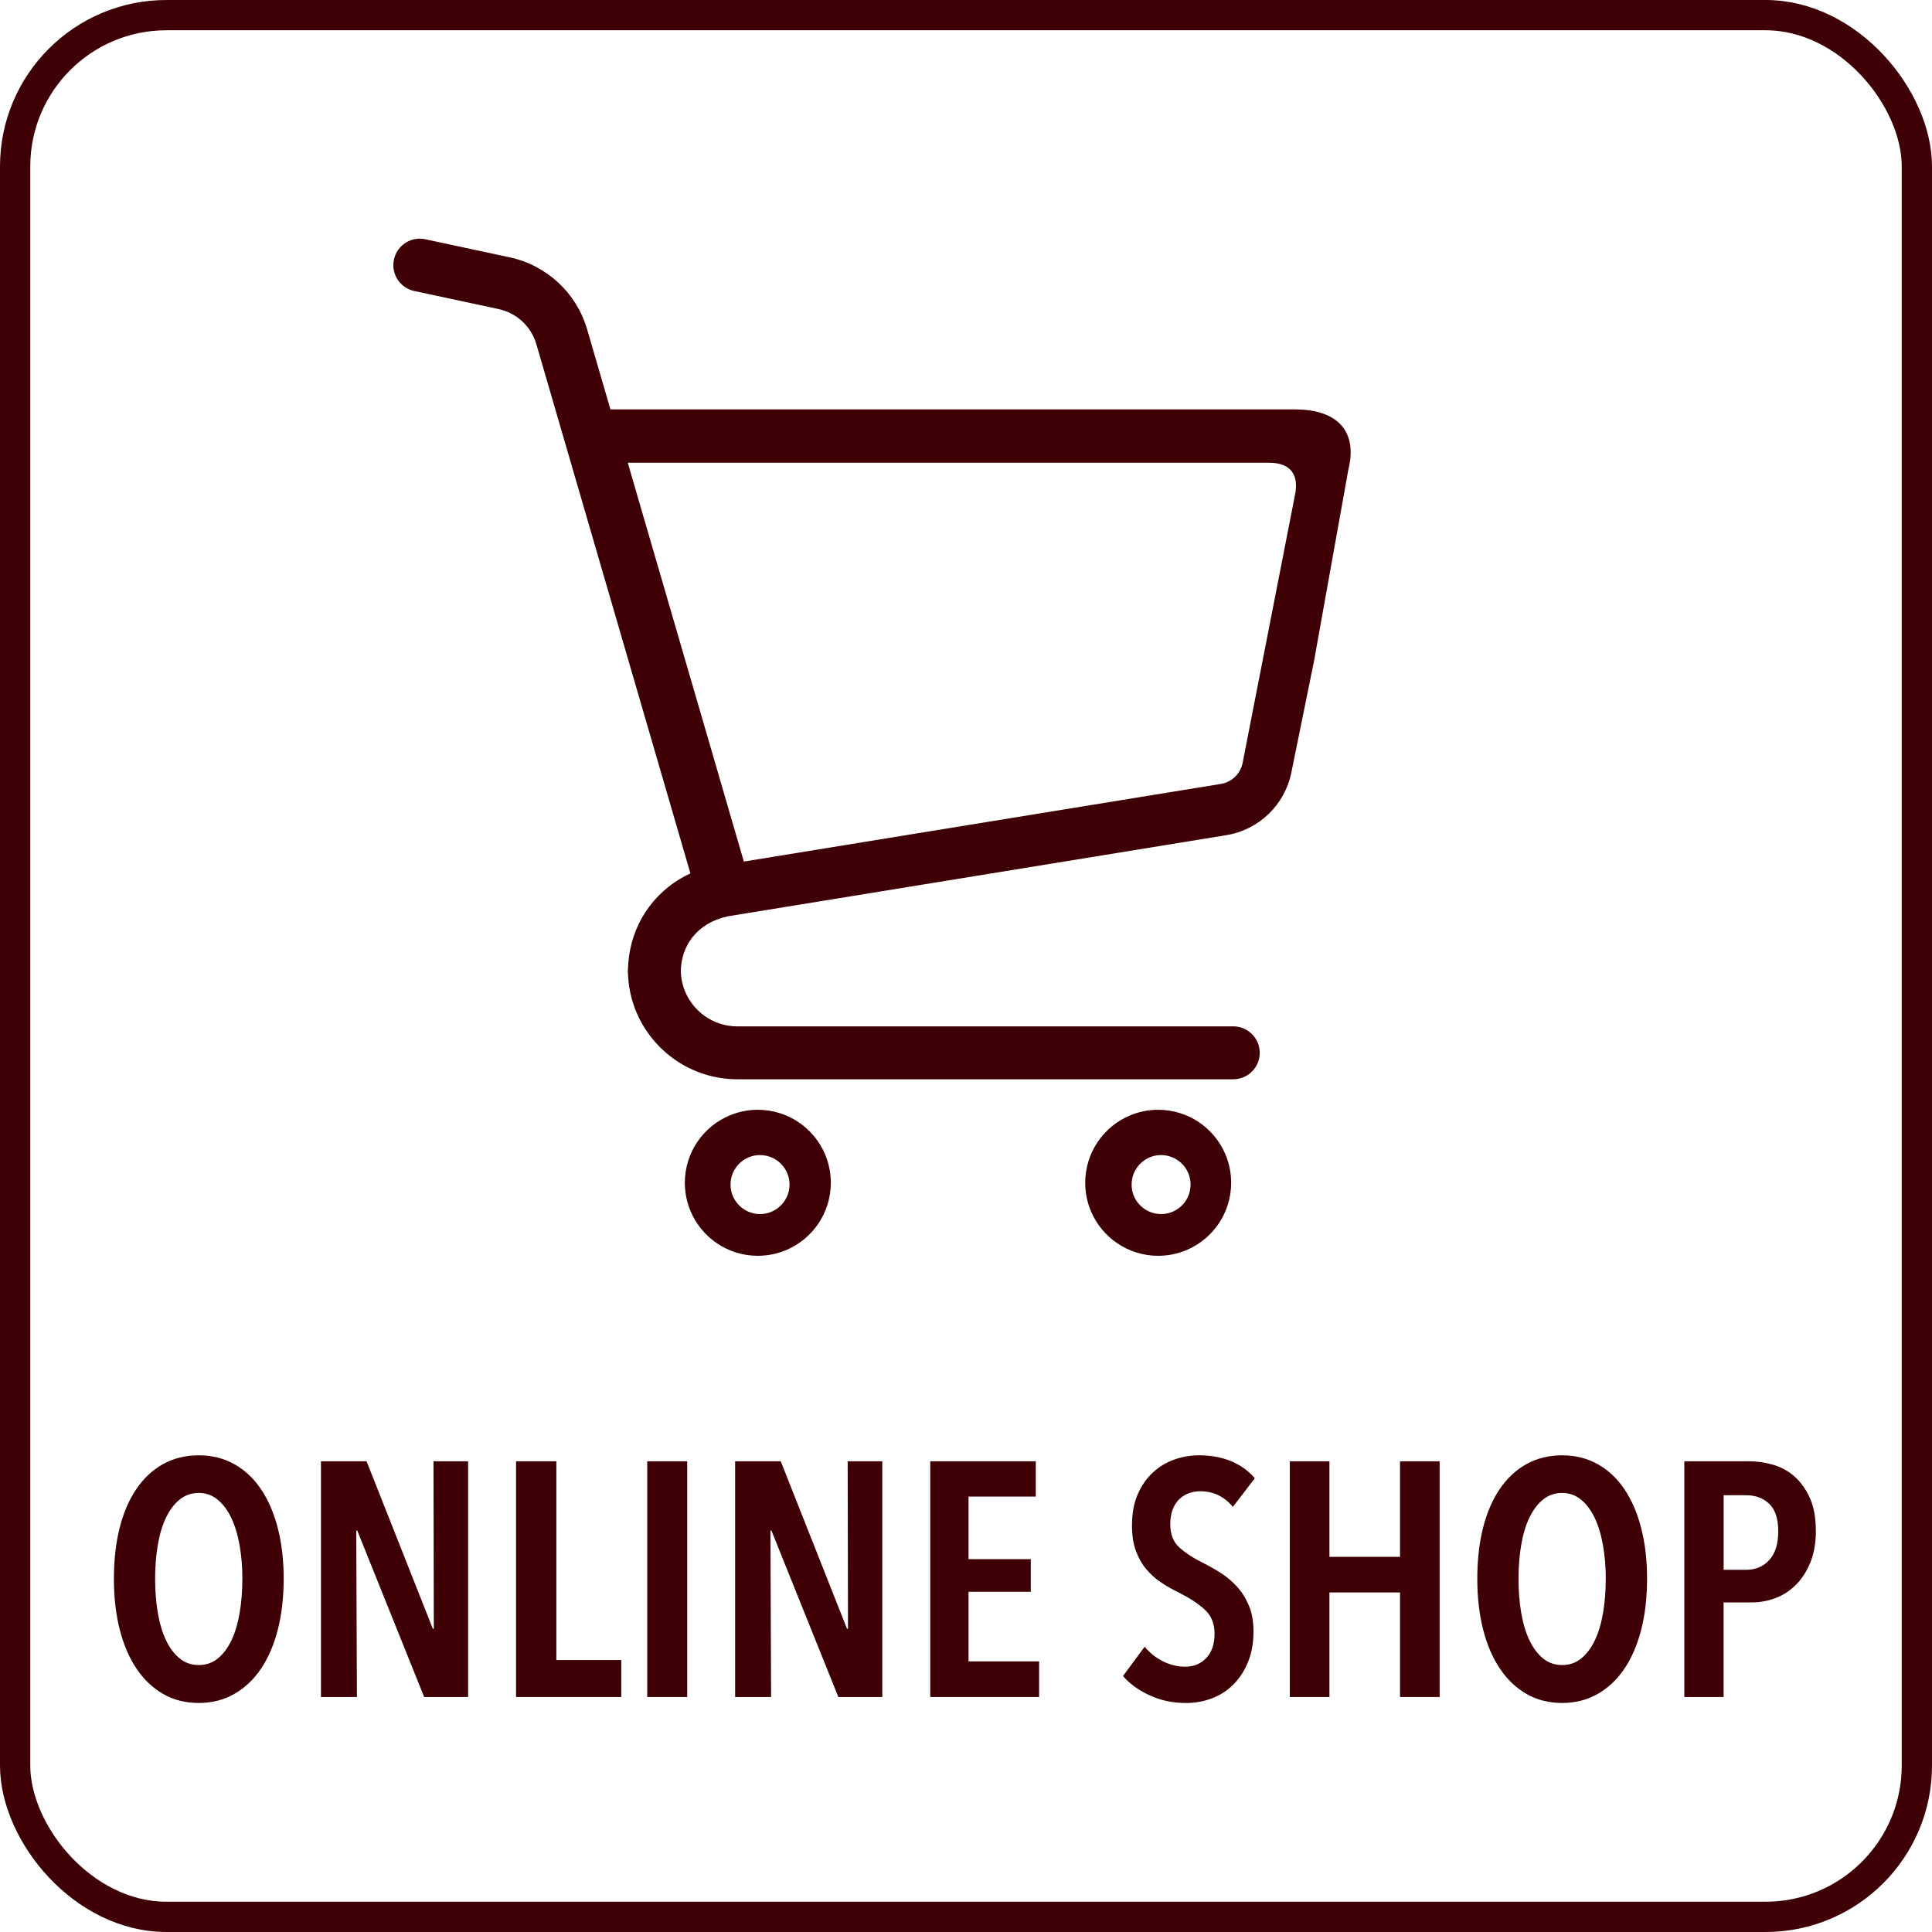 <?xml version="1.0" encoding="UTF-8"?><svg id="_レイヤー_2" xmlns="http://www.w3.org/2000/svg" viewBox="0 0 63.831 63.831"><defs><style>.cls-1{fill:#3e0005;}.cls-2{fill:none;stroke:#3e0005;}</style></defs><g id="header"><rect class="cls-2" x=".5" y=".5" width="62.831" height="62.831" rx="5" ry="5"/><g><path class="cls-1" d="M26.387,37.078c-.385-.26-.853-.412-1.35-.412-.331,0-.65,.068-.938,.19-.434,.183-.801,.488-1.061,.873-.26,.384-.412,.852-.412,1.349,0,.331,.068,.65,.19,.939,.183,.434,.488,.801,.873,1.061,.384,.26,.852,.413,1.349,.412,.331,0,.651-.068,.939-.19,.433-.184,.8-.488,1.06-.873,.261-.385,.413-.853,.412-1.35,0-.331-.067-.65-.189-.938-.184-.434-.488-.801-.873-1.061Zm-.38,2.438c-.073,.174-.198,.324-.353,.429-.156,.105-.34,.166-.545,.166-.136,0-.262-.027-.378-.077-.174-.073-.324-.198-.429-.354-.106-.156-.166-.34-.166-.544,0-.136,.027-.262,.076-.379,.074-.174,.198-.324,.354-.429,.156-.105,.34-.166,.544-.166,.137,.001,.264,.027,.38,.077,.174,.074,.324,.198,.429,.354,.105,.156,.166,.339,.166,.544,0,.137-.028,.263-.076,.38Z"/><path class="cls-1" d="M42.805,13.526H20.168l-.776-2.666-.001-.001c-.356-1.193-1.335-2.096-2.552-2.357l-2.787-.597c-.472-.101-.936,.199-1.037,.671-.101,.471,.199,.937,.671,1.038l2.787,.597c.593,.127,1.07,.568,1.244,1.149l5.093,17.495c-.114,.053-.226,.112-.333,.176-.548,.327-.988,.786-1.285,1.322-.282,.51-.432,1.087-.446,1.683h-.003v.091h.003c.011,.465,.11,.912,.282,1.319,.276,.651,.734,1.202,1.312,1.593,.576,.39,1.278,.619,2.025,.619h16.381c.483,0,.874-.391,.874-.874,0-.483-.391-.874-.874-.874H24.365c-.261,0-.505-.052-.729-.146-.336-.142-.623-.38-.825-.68-.195-.288-.309-.628-.318-1,.009-.444,.15-.829,.399-1.137,.129-.159,.289-.299,.481-.414,.189-.114,.414-.203,.677-.26l16.465-2.68c1.076-.175,1.931-.997,2.149-2.066l.749-3.683,1.135-6.329c.32-1.282-.385-1.987-1.744-1.987Zm-.023,2.84l-1.728,8.843c-.072,.357-.358,.632-.718,.691l-15.76,2.565-3.835-13.176h21.193c.733,0,.988,.426,.848,1.077Z"/><path class="cls-1" d="M39.615,37.078c-.385-.26-.853-.412-1.35-.412-.331,0-.65,.068-.939,.19-.434,.183-.801,.488-1.06,.873-.26,.384-.412,.852-.412,1.349,0,.331,.067,.65,.189,.939,.184,.434,.489,.801,.873,1.061,.384,.26,.852,.413,1.349,.412,.331,0,.65-.068,.939-.19,.434-.184,.8-.488,1.06-.873,.26-.385,.413-.853,.412-1.35,0-.331-.067-.65-.189-.938-.184-.434-.488-.801-.873-1.061Zm-.356,2.438c-.073,.174-.198,.324-.354,.429-.156,.105-.339,.166-.544,.166-.136,0-.262-.027-.379-.077-.174-.073-.324-.198-.43-.354-.105-.156-.165-.34-.165-.544,0-.136,.027-.262,.076-.379,.074-.174,.198-.324,.354-.429,.156-.105,.339-.166,.544-.166,.136,.001,.263,.027,.379,.077,.174,.074,.324,.198,.429,.354,.105,.156,.165,.339,.166,.544-.001,.137-.027,.263-.076,.38Z"/></g><g><path class="cls-1" d="M9.372,52.162c0,.616-.064,1.175-.193,1.677-.128,.502-.313,.933-.555,1.292-.242,.359-.537,.638-.885,.836-.348,.198-.739,.297-1.171,.297-.44,0-.833-.099-1.177-.297-.345-.198-.638-.477-.88-.836-.242-.359-.427-.79-.555-1.292-.128-.502-.193-1.061-.193-1.677,0-.616,.062-1.173,.187-1.672,.125-.499,.308-.928,.55-1.287,.242-.359,.537-.636,.885-.83,.348-.194,.742-.291,1.183-.291,.433,0,.823,.097,1.171,.291,.348,.194,.644,.471,.885,.83,.242,.359,.427,.788,.555,1.287,.128,.499,.193,1.056,.193,1.672Zm-1.364,0c0-.396-.031-.768-.094-1.116-.062-.348-.154-.649-.275-.902-.121-.253-.271-.453-.451-.599-.18-.147-.387-.22-.621-.22-.242,0-.453,.073-.633,.22-.18,.147-.33,.346-.451,.599-.121,.253-.211,.554-.27,.902-.059,.348-.088,.72-.088,1.116s.029,.768,.088,1.117c.059,.348,.148,.651,.27,.907,.121,.257,.271,.458,.451,.605,.18,.147,.39,.22,.633,.22,.242,0,.453-.073,.632-.22,.18-.147,.33-.348,.451-.605,.121-.257,.211-.559,.269-.907,.059-.348,.088-.721,.088-1.117Z"/><path class="cls-1" d="M14.014,56.067l-2.211-5.5h-.033l.022,5.5h-1.188v-7.788h1.507l2.189,5.533h.033l-.011-5.533h1.144v7.788h-1.452Z"/><path class="cls-1" d="M17.05,56.067v-7.788h1.331v6.567h2.145v1.221h-3.476Z"/><path class="cls-1" d="M21.384,56.067v-7.788h1.32v7.788h-1.32Z"/><path class="cls-1" d="M27.698,56.067l-2.211-5.5h-.033l.022,5.5h-1.188v-7.788h1.507l2.189,5.533h.033l-.011-5.533h1.144v7.788h-1.452Z"/><path class="cls-1" d="M30.734,56.067v-7.788h3.487v1.166h-2.222v2.068h2.057v1.078h-2.057v2.299h2.332v1.177h-3.597Z"/><path class="cls-1" d="M40.733,49.786c-.286-.345-.646-.517-1.078-.517-.125,0-.246,.02-.363,.06-.117,.04-.224,.104-.319,.193-.095,.088-.171,.202-.226,.341-.055,.139-.083,.304-.083,.495,0,.33,.099,.585,.297,.765s.458,.35,.781,.511c.19,.095,.385,.205,.583,.33,.198,.125,.377,.275,.539,.451s.293,.385,.396,.627c.103,.242,.154,.528,.154,.858,0,.381-.061,.719-.181,1.012-.121,.293-.282,.541-.484,.743-.202,.202-.438,.354-.709,.456-.271,.103-.557,.154-.858,.154-.433,0-.833-.084-1.199-.253-.367-.169-.66-.381-.88-.638l.715-.968c.168,.205,.372,.367,.61,.484,.238,.117,.482,.176,.732,.176,.279,0,.51-.095,.693-.286,.183-.191,.275-.458,.275-.803,0-.337-.11-.605-.33-.803s-.499-.381-.836-.55c-.213-.103-.413-.216-.6-.341-.187-.125-.352-.273-.495-.445-.143-.172-.257-.374-.341-.605-.084-.231-.126-.508-.126-.831,0-.403,.064-.75,.192-1.039,.128-.29,.297-.53,.506-.721,.209-.191,.445-.332,.709-.423,.264-.092,.531-.137,.803-.137,.396,0,.75,.064,1.062,.193,.312,.128,.574,.317,.786,.566l-.726,.946Z"/><path class="cls-1" d="M46.255,56.067v-3.454h-2.332v3.454h-1.309v-7.788h1.309v3.157h2.332v-3.157h1.309v7.788h-1.309Z"/><path class="cls-1" d="M54.417,52.162c0,.616-.064,1.175-.193,1.677-.128,.502-.313,.933-.555,1.292-.242,.359-.537,.638-.885,.836-.348,.198-.739,.297-1.171,.297-.44,0-.833-.099-1.177-.297-.345-.198-.638-.477-.88-.836-.242-.359-.427-.79-.555-1.292-.128-.502-.193-1.061-.193-1.677,0-.616,.062-1.173,.187-1.672,.125-.499,.308-.928,.55-1.287,.242-.359,.537-.636,.885-.83,.348-.194,.742-.291,1.183-.291,.433,0,.823,.097,1.171,.291,.348,.194,.644,.471,.885,.83,.242,.359,.427,.788,.555,1.287,.128,.499,.193,1.056,.193,1.672Zm-1.364,0c0-.396-.031-.768-.094-1.116-.062-.348-.154-.649-.275-.902-.121-.253-.271-.453-.451-.599-.18-.147-.387-.22-.621-.22-.242,0-.453,.073-.633,.22-.18,.147-.33,.346-.451,.599-.121,.253-.211,.554-.27,.902-.059,.348-.088,.72-.088,1.116s.029,.768,.088,1.117c.059,.348,.148,.651,.27,.907,.121,.257,.271,.458,.451,.605,.18,.147,.39,.22,.633,.22,.242,0,.453-.073,.632-.22,.18-.147,.33-.348,.451-.605,.121-.257,.211-.559,.269-.907,.059-.348,.088-.721,.088-1.117Z"/><path class="cls-1" d="M59.994,50.578c0,.396-.06,.743-.181,1.04-.121,.297-.28,.544-.477,.742-.198,.198-.424,.345-.68,.44-.256,.095-.519,.143-.789,.143h-.921v3.124h-1.298v-7.788h2.15c.249,0,.505,.037,.768,.11,.263,.073,.499,.2,.708,.38s.38,.416,.516,.709c.135,.293,.203,.66,.203,1.1Zm-1.243,.017c0-.416-.099-.719-.297-.909-.198-.19-.451-.285-.759-.285h-.748v2.464h.748c.308,0,.561-.108,.759-.323,.198-.215,.297-.531,.297-.947Z"/></g></g></svg>